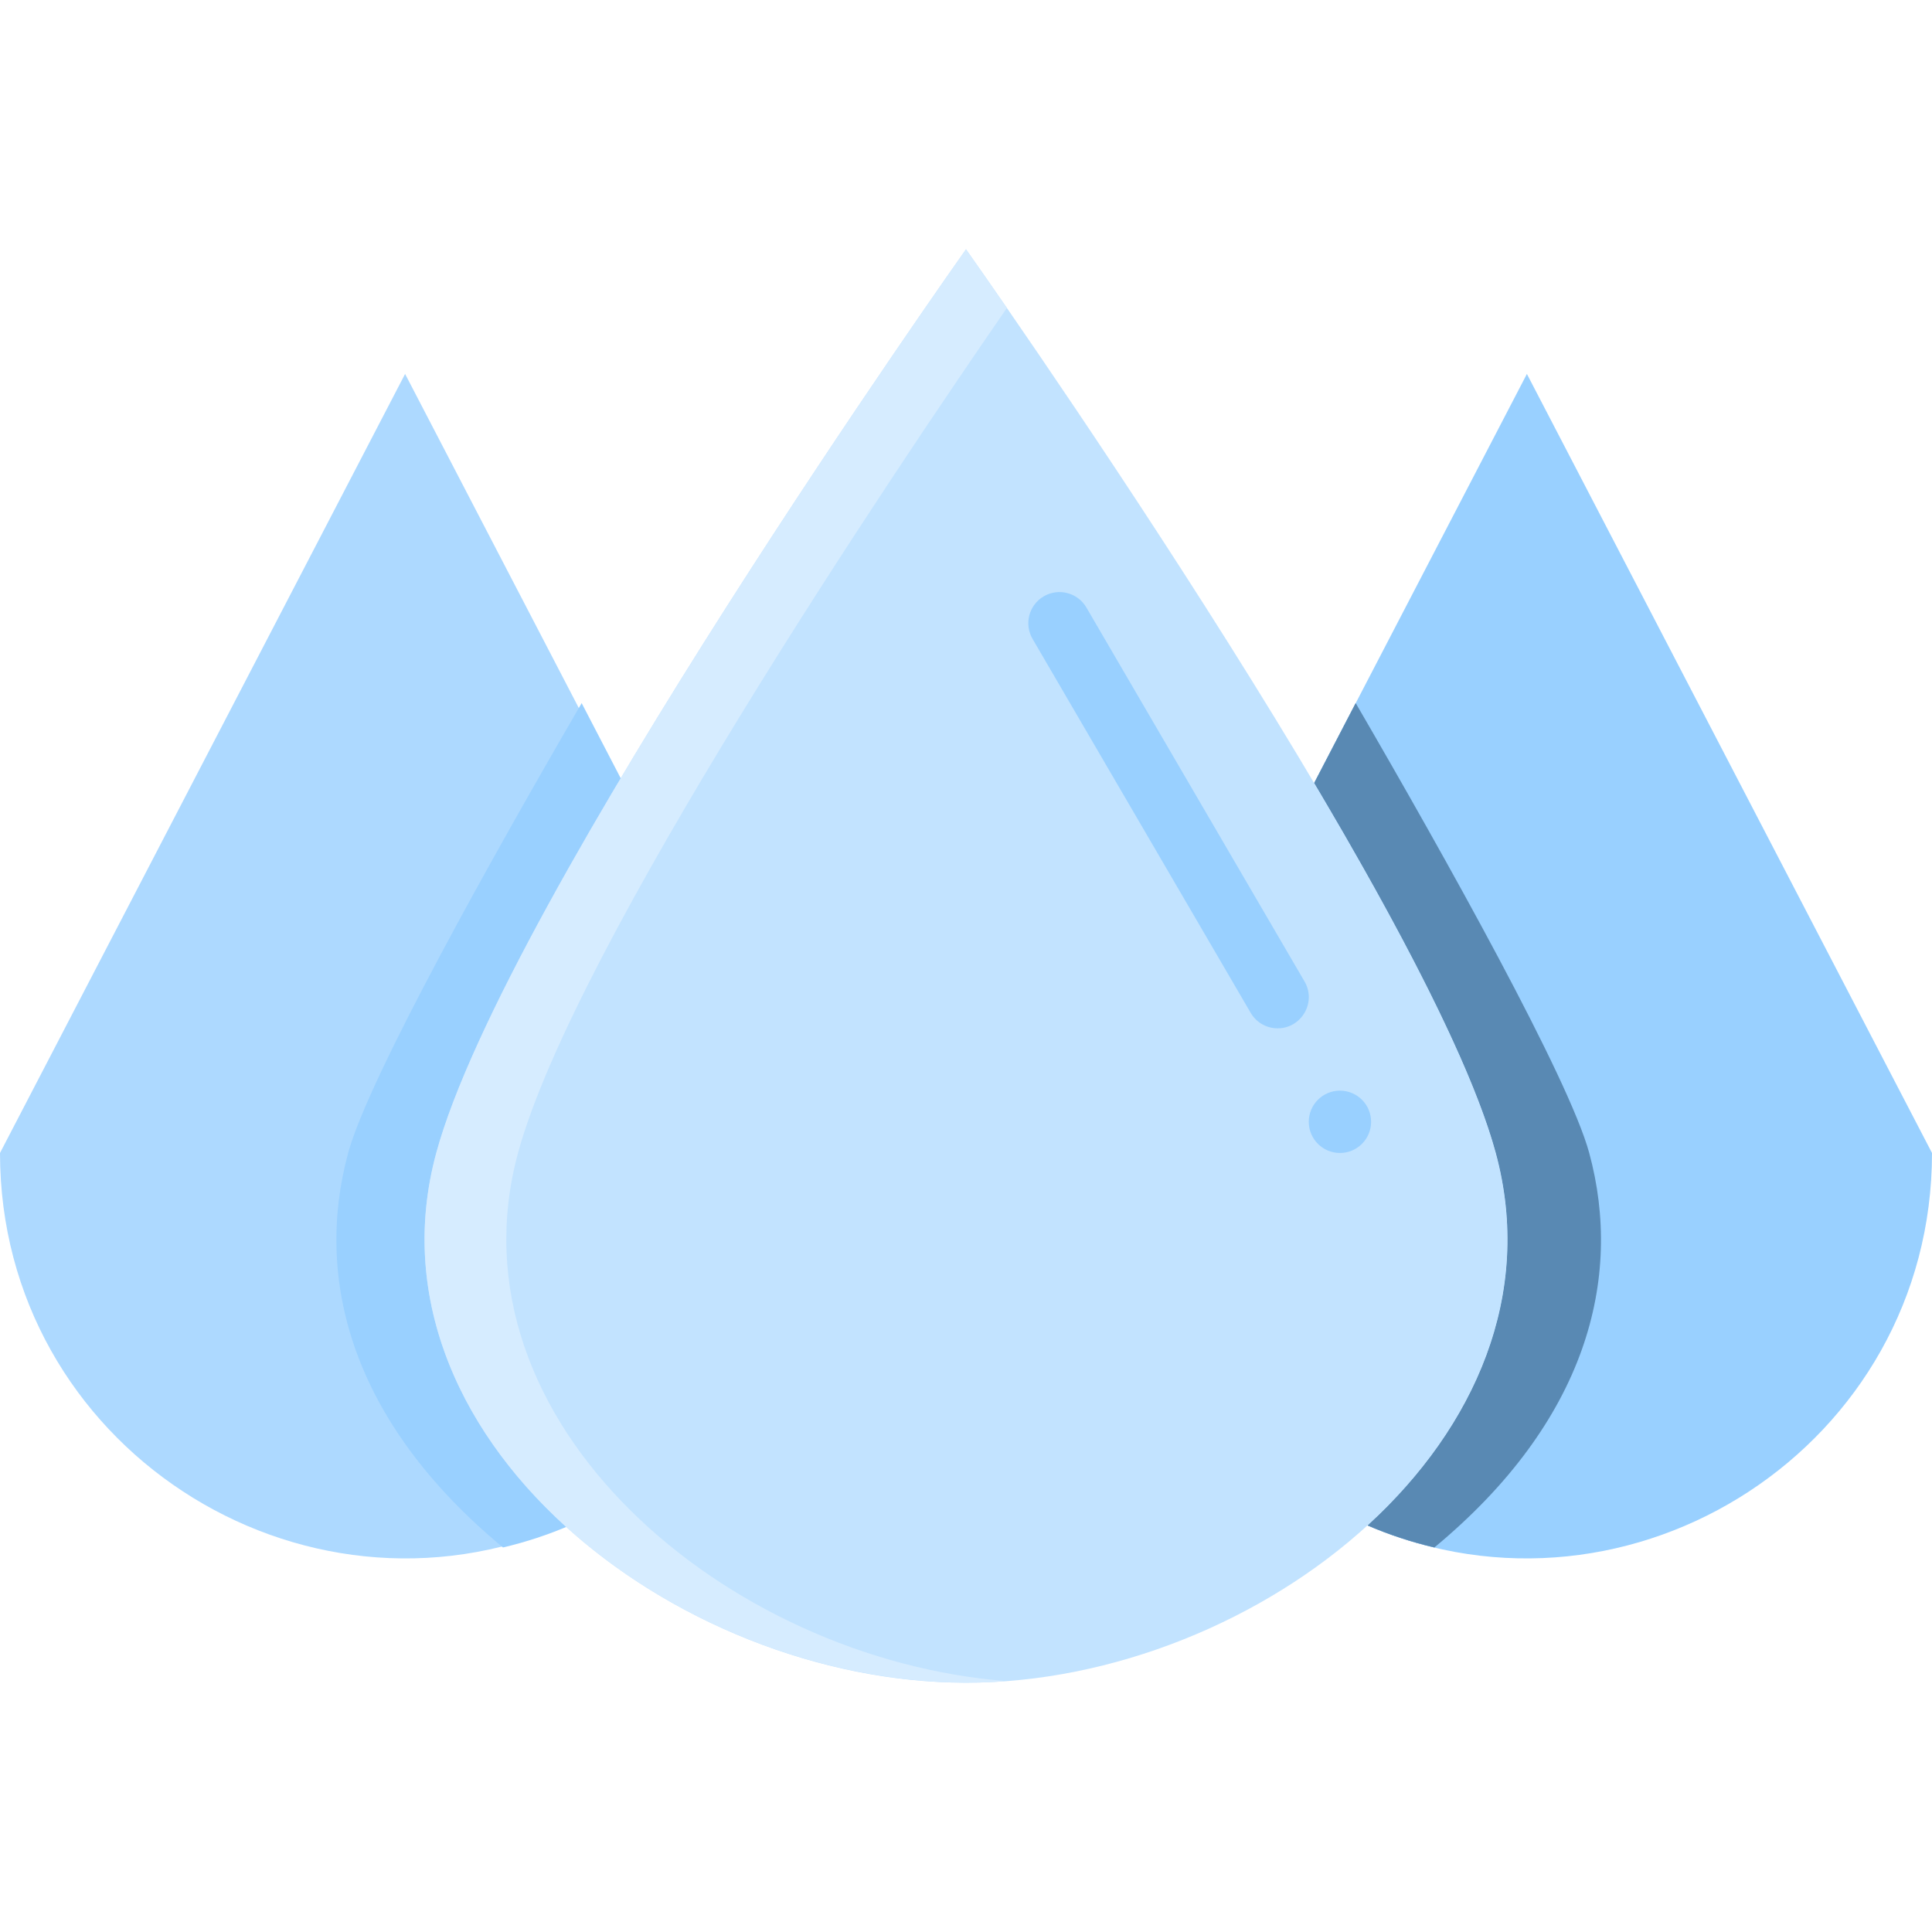 <svg id="Layer_1" enable-background="new 0 0 496 496" height="512" viewBox="0 0 496 496" width="512" xmlns="http://www.w3.org/2000/svg"><path d="m368.25 397.28c-5.93-1.391-11.67-3.3-17.17-5.66 27.36-24.98 42.82-59.16 32.92-95.62-6.21-22.88-24.96-58.47-46.62-94.96l10.67-20.53c22.92 39.41 54.75 96.32 59.95 115.49 8.751 32.226-.64 68.869-39.75 101.28z" fill="#5989b3"/><path d="m496 296c0 75.116-77.051 124.797-144.92 95.62 27.36-24.98 42.82-59.16 32.92-95.62-6.21-22.88-24.96-58.47-46.62-94.96l54.62-105.04z" fill="#99d0ff"/><path d="m368.25 397.28c-5.93-1.391-11.67-3.3-17.17-5.66 27.36-24.98 42.82-59.16 32.92-95.62-6.21-22.88-24.96-58.47-46.62-94.96l10.67-20.53c22.92 39.41 54.75 96.32 59.95 115.49 8.751 32.226-.64 68.869-39.75 101.28z" fill="#5989b3"/><path d="m144.92 391.62c-67.914 29.196-144.92-20.56-144.92-95.62l104-200 54.62 105.04c-21.66 36.49-40.41 72.08-46.62 94.96-9.9 36.46 5.56 70.64 32.92 95.62z" fill="#add9ff"/><path d="m129.13 397.28c5.93-1.391 11.67-3.3 17.17-5.66-27.36-24.98-42.82-59.16-32.92-95.62 6.21-22.88 24.96-58.47 46.62-94.96l-10.67-20.53c-22.92 39.41-54.75 96.32-59.95 115.49-8.751 32.226.64 68.869 39.75 101.28z" fill="#99d0ff"/><path d="m384 296c-17.615-64.882-136-232-136-232s-118.385 167.118-136 232c-19.68 72.487 60.889 136 136 136 75.11 0 155.68-63.513 136-136z" fill="#c2e3ff"/><path d="m258.5 431.59c-78.855 6.079-166.972-60.185-146.5-135.59 17.62-64.88 136-232 136-232s3.94 5.57 10.5 15.06c-29.36 42.53-111.11 163.9-125.51 216.94-18.77 69.12 53.62 130.08 125.51 135.59z" fill="#d6ecff"/><g fill="#99d0ff"><path d="m328.008 264.002c-2.753 0-5.431-1.422-6.918-3.971l-56-96c-2.227-3.816-.938-8.715 2.879-10.941 3.818-2.225 8.715-.936 10.941 2.879l56 96c3.126 5.357-.792 12.033-6.902 12.033z"/><path d="m344 296c-4.417 0-8-3.577-8-8 0-4.418 3.577-8 8-8 4.418 0 8 3.578 8 8 0 4.408-3.57 8-8 8z"/></g></svg>